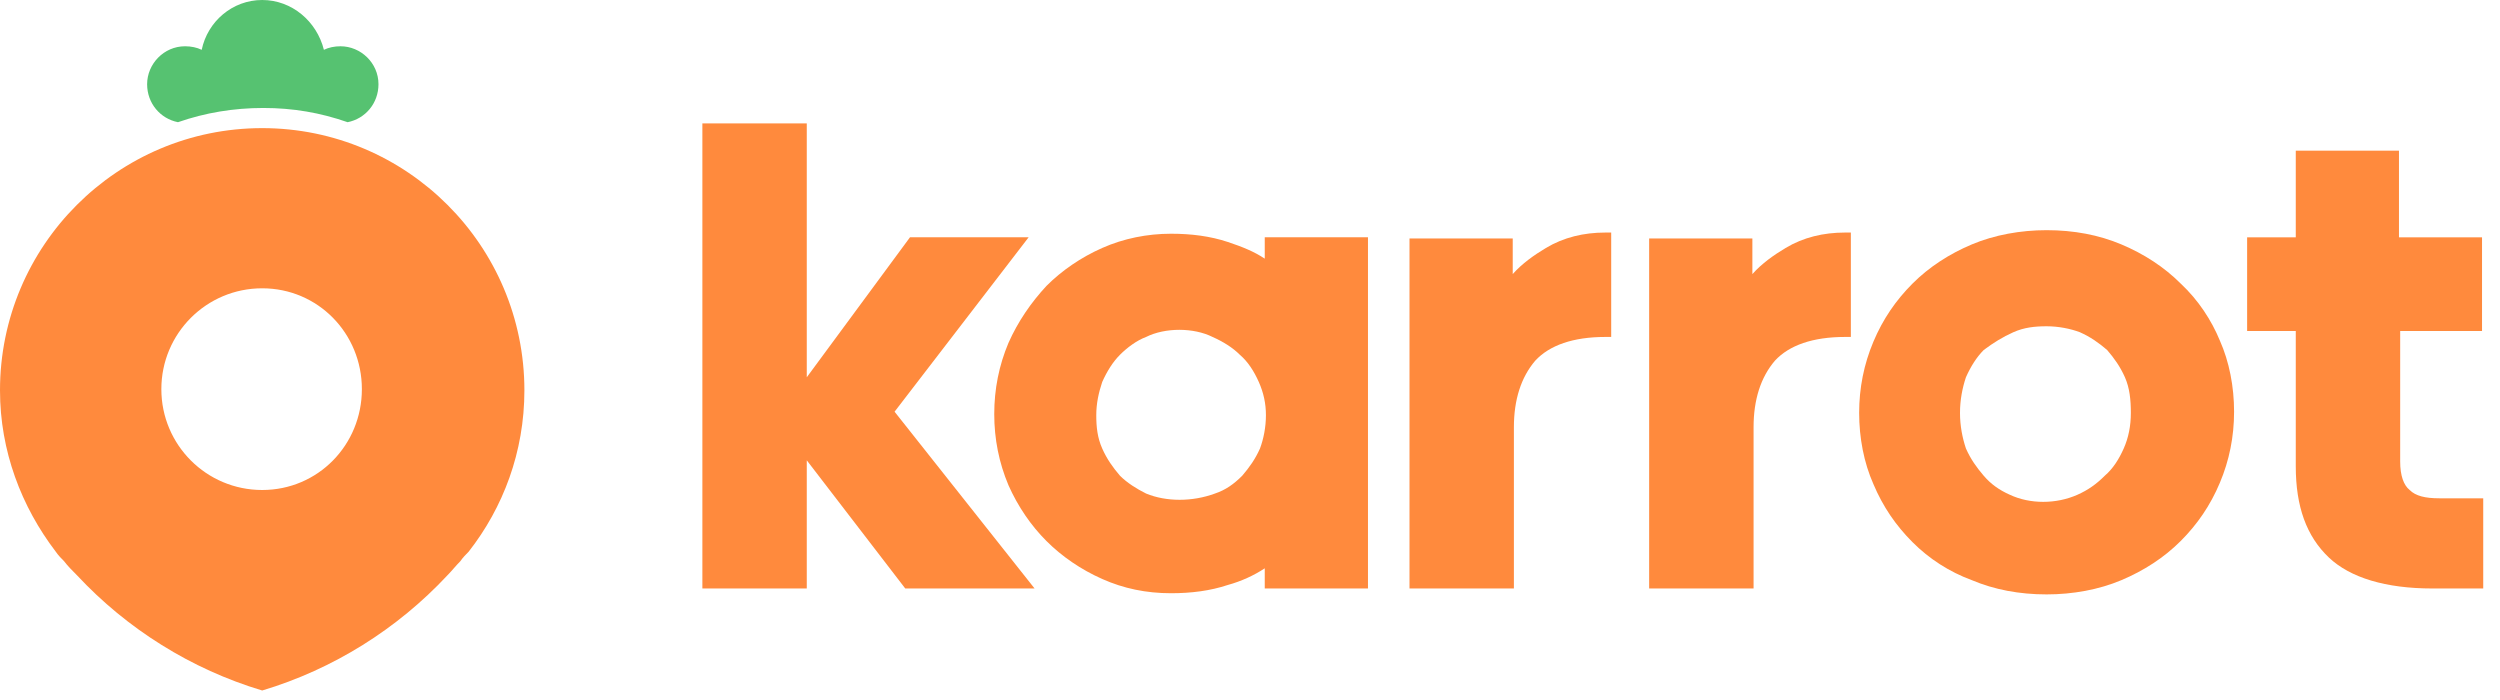 <svg width="100" height="28" viewBox="0 0 100 28" fill="none" xmlns="http://www.w3.org/2000/svg">
<path d="M10.488 5.125C4.698 5.125 0 9.824 0 15.614C0 18.034 0.854 20.265 2.231 22.068C2.325 22.21 2.468 22.353 2.563 22.448C2.705 22.637 2.895 22.827 3.085 23.017C5.078 25.153 7.641 26.766 10.488 27.62C13.336 26.766 15.898 25.153 17.892 23.017C18.081 22.827 18.224 22.637 18.414 22.448C18.509 22.305 18.651 22.163 18.746 22.068C20.122 20.312 20.976 18.081 20.976 15.614C20.976 9.824 16.278 5.125 10.488 5.125ZM10.488 19.6C8.258 19.6 6.454 17.797 6.454 15.566C6.454 13.336 8.258 11.532 10.488 11.532C12.719 11.532 14.475 13.336 14.475 15.566C14.475 17.797 12.719 19.6 10.488 19.6Z" fill="#FF8A3D"/>
<path d="M13.905 4.888C14.617 4.746 15.139 4.129 15.139 3.369C15.139 2.515 14.427 1.851 13.62 1.851C13.383 1.851 13.146 1.898 12.956 1.993C12.671 0.854 11.675 0 10.488 0C9.302 0 8.305 0.854 8.068 1.993C7.878 1.898 7.641 1.851 7.403 1.851C6.549 1.851 5.885 2.563 5.885 3.369C5.885 4.129 6.407 4.746 7.119 4.888C8.21 4.508 9.349 4.319 10.536 4.319C11.722 4.319 12.814 4.508 13.905 4.888Z" fill="#56C271"/>
<path d="M41.146 9.491H36.4L32.271 15.091V4.936H28.095V23.539H32.271V18.413L36.21 23.539H41.383L35.783 16.468L41.146 9.491Z" fill="#FF8A3D"/>
<path d="M50.59 10.346C50.163 10.061 49.688 9.871 49.119 9.681C48.407 9.444 47.648 9.349 46.841 9.349C45.892 9.349 44.942 9.539 44.088 9.919C43.234 10.298 42.475 10.82 41.858 11.437C41.241 12.102 40.719 12.861 40.339 13.715C39.959 14.617 39.77 15.566 39.77 16.563C39.77 17.559 39.959 18.508 40.339 19.41C40.719 20.264 41.241 21.024 41.858 21.641C42.475 22.258 43.234 22.78 44.088 23.159C44.942 23.539 45.844 23.729 46.841 23.729C47.648 23.729 48.407 23.634 49.119 23.397C49.641 23.254 50.163 23.017 50.59 22.732V23.539H54.719V9.491H50.59V10.346ZM45.844 19.742C45.464 19.552 45.085 19.315 44.8 19.03C44.515 18.698 44.278 18.366 44.088 17.939C43.898 17.512 43.851 17.085 43.851 16.61C43.851 16.136 43.946 15.708 44.088 15.281C44.278 14.854 44.515 14.475 44.8 14.19C45.085 13.905 45.464 13.62 45.844 13.478C46.224 13.288 46.698 13.193 47.173 13.193C47.648 13.193 48.122 13.288 48.502 13.478C48.929 13.668 49.309 13.905 49.593 14.19C49.925 14.475 50.163 14.854 50.353 15.281C50.542 15.708 50.637 16.136 50.637 16.61C50.637 17.085 50.542 17.559 50.4 17.939C50.21 18.366 49.973 18.698 49.688 19.03C49.356 19.363 49.024 19.6 48.597 19.742C47.695 20.075 46.651 20.075 45.844 19.742Z" fill="#FF8A3D"/>
<path d="M61.837 9.919C61.363 10.204 60.888 10.536 60.509 10.963V9.539H56.38V23.539H60.556V17.085C60.556 15.993 60.841 15.092 61.41 14.427C61.98 13.81 62.929 13.478 64.21 13.478H64.448V9.302H64.21C63.356 9.302 62.549 9.492 61.837 9.919Z" fill="#FF8A3D"/>
<path d="M71.424 9.919C70.949 10.204 70.475 10.536 70.095 10.963V9.539H65.966V23.539H70.143V17.085C70.143 15.993 70.427 15.092 70.997 14.427C71.566 13.81 72.516 13.478 73.797 13.478H74.034V9.302H73.797C72.943 9.302 72.136 9.492 71.424 9.919Z" fill="#FF8A3D"/>
<path d="M87.227 11.342C86.563 10.678 85.756 10.156 84.854 9.776C83.953 9.397 82.956 9.207 81.865 9.207C80.82 9.207 79.776 9.397 78.875 9.776C77.973 10.156 77.166 10.678 76.502 11.342C75.837 12.007 75.315 12.766 74.936 13.668C74.556 14.569 74.366 15.519 74.366 16.515C74.366 17.512 74.556 18.509 74.936 19.363C75.315 20.264 75.837 21.024 76.502 21.688C77.166 22.353 77.973 22.875 78.875 23.207C79.776 23.587 80.773 23.776 81.865 23.776C82.909 23.776 83.953 23.587 84.854 23.207C85.756 22.827 86.563 22.305 87.227 21.641C87.892 20.976 88.414 20.217 88.793 19.315C89.173 18.414 89.363 17.464 89.363 16.468C89.363 15.471 89.173 14.475 88.793 13.62C88.461 12.814 87.939 12.007 87.227 11.342ZM80.536 13.288C80.963 13.098 81.39 13.051 81.865 13.051C82.339 13.051 82.814 13.146 83.193 13.288C83.62 13.478 83.953 13.715 84.285 14C84.57 14.332 84.807 14.664 84.997 15.091C85.186 15.519 85.234 15.993 85.234 16.515C85.234 17.037 85.139 17.512 84.949 17.939C84.759 18.366 84.522 18.746 84.19 19.03C83.858 19.363 83.525 19.6 83.098 19.79C82.244 20.169 81.2 20.169 80.393 19.79C79.966 19.6 79.634 19.363 79.349 19.03C79.064 18.698 78.827 18.366 78.637 17.939C78.495 17.512 78.4 17.037 78.4 16.515C78.4 15.993 78.495 15.519 78.637 15.091C78.827 14.664 79.064 14.285 79.349 14C79.729 13.715 80.109 13.478 80.536 13.288Z" fill="#FF8A3D"/>
<path d="M99.281 13.241V9.492H95.959V6.027H91.831V9.492H89.885V13.241H91.831V18.651C91.831 20.264 92.258 21.451 93.159 22.305C94.014 23.112 95.437 23.539 97.288 23.539H99.329V19.932H97.573C97.003 19.932 96.624 19.837 96.386 19.6C96.149 19.41 96.007 19.03 96.007 18.461V13.241H99.281Z" fill="#FF8A3D"/>
</svg>
